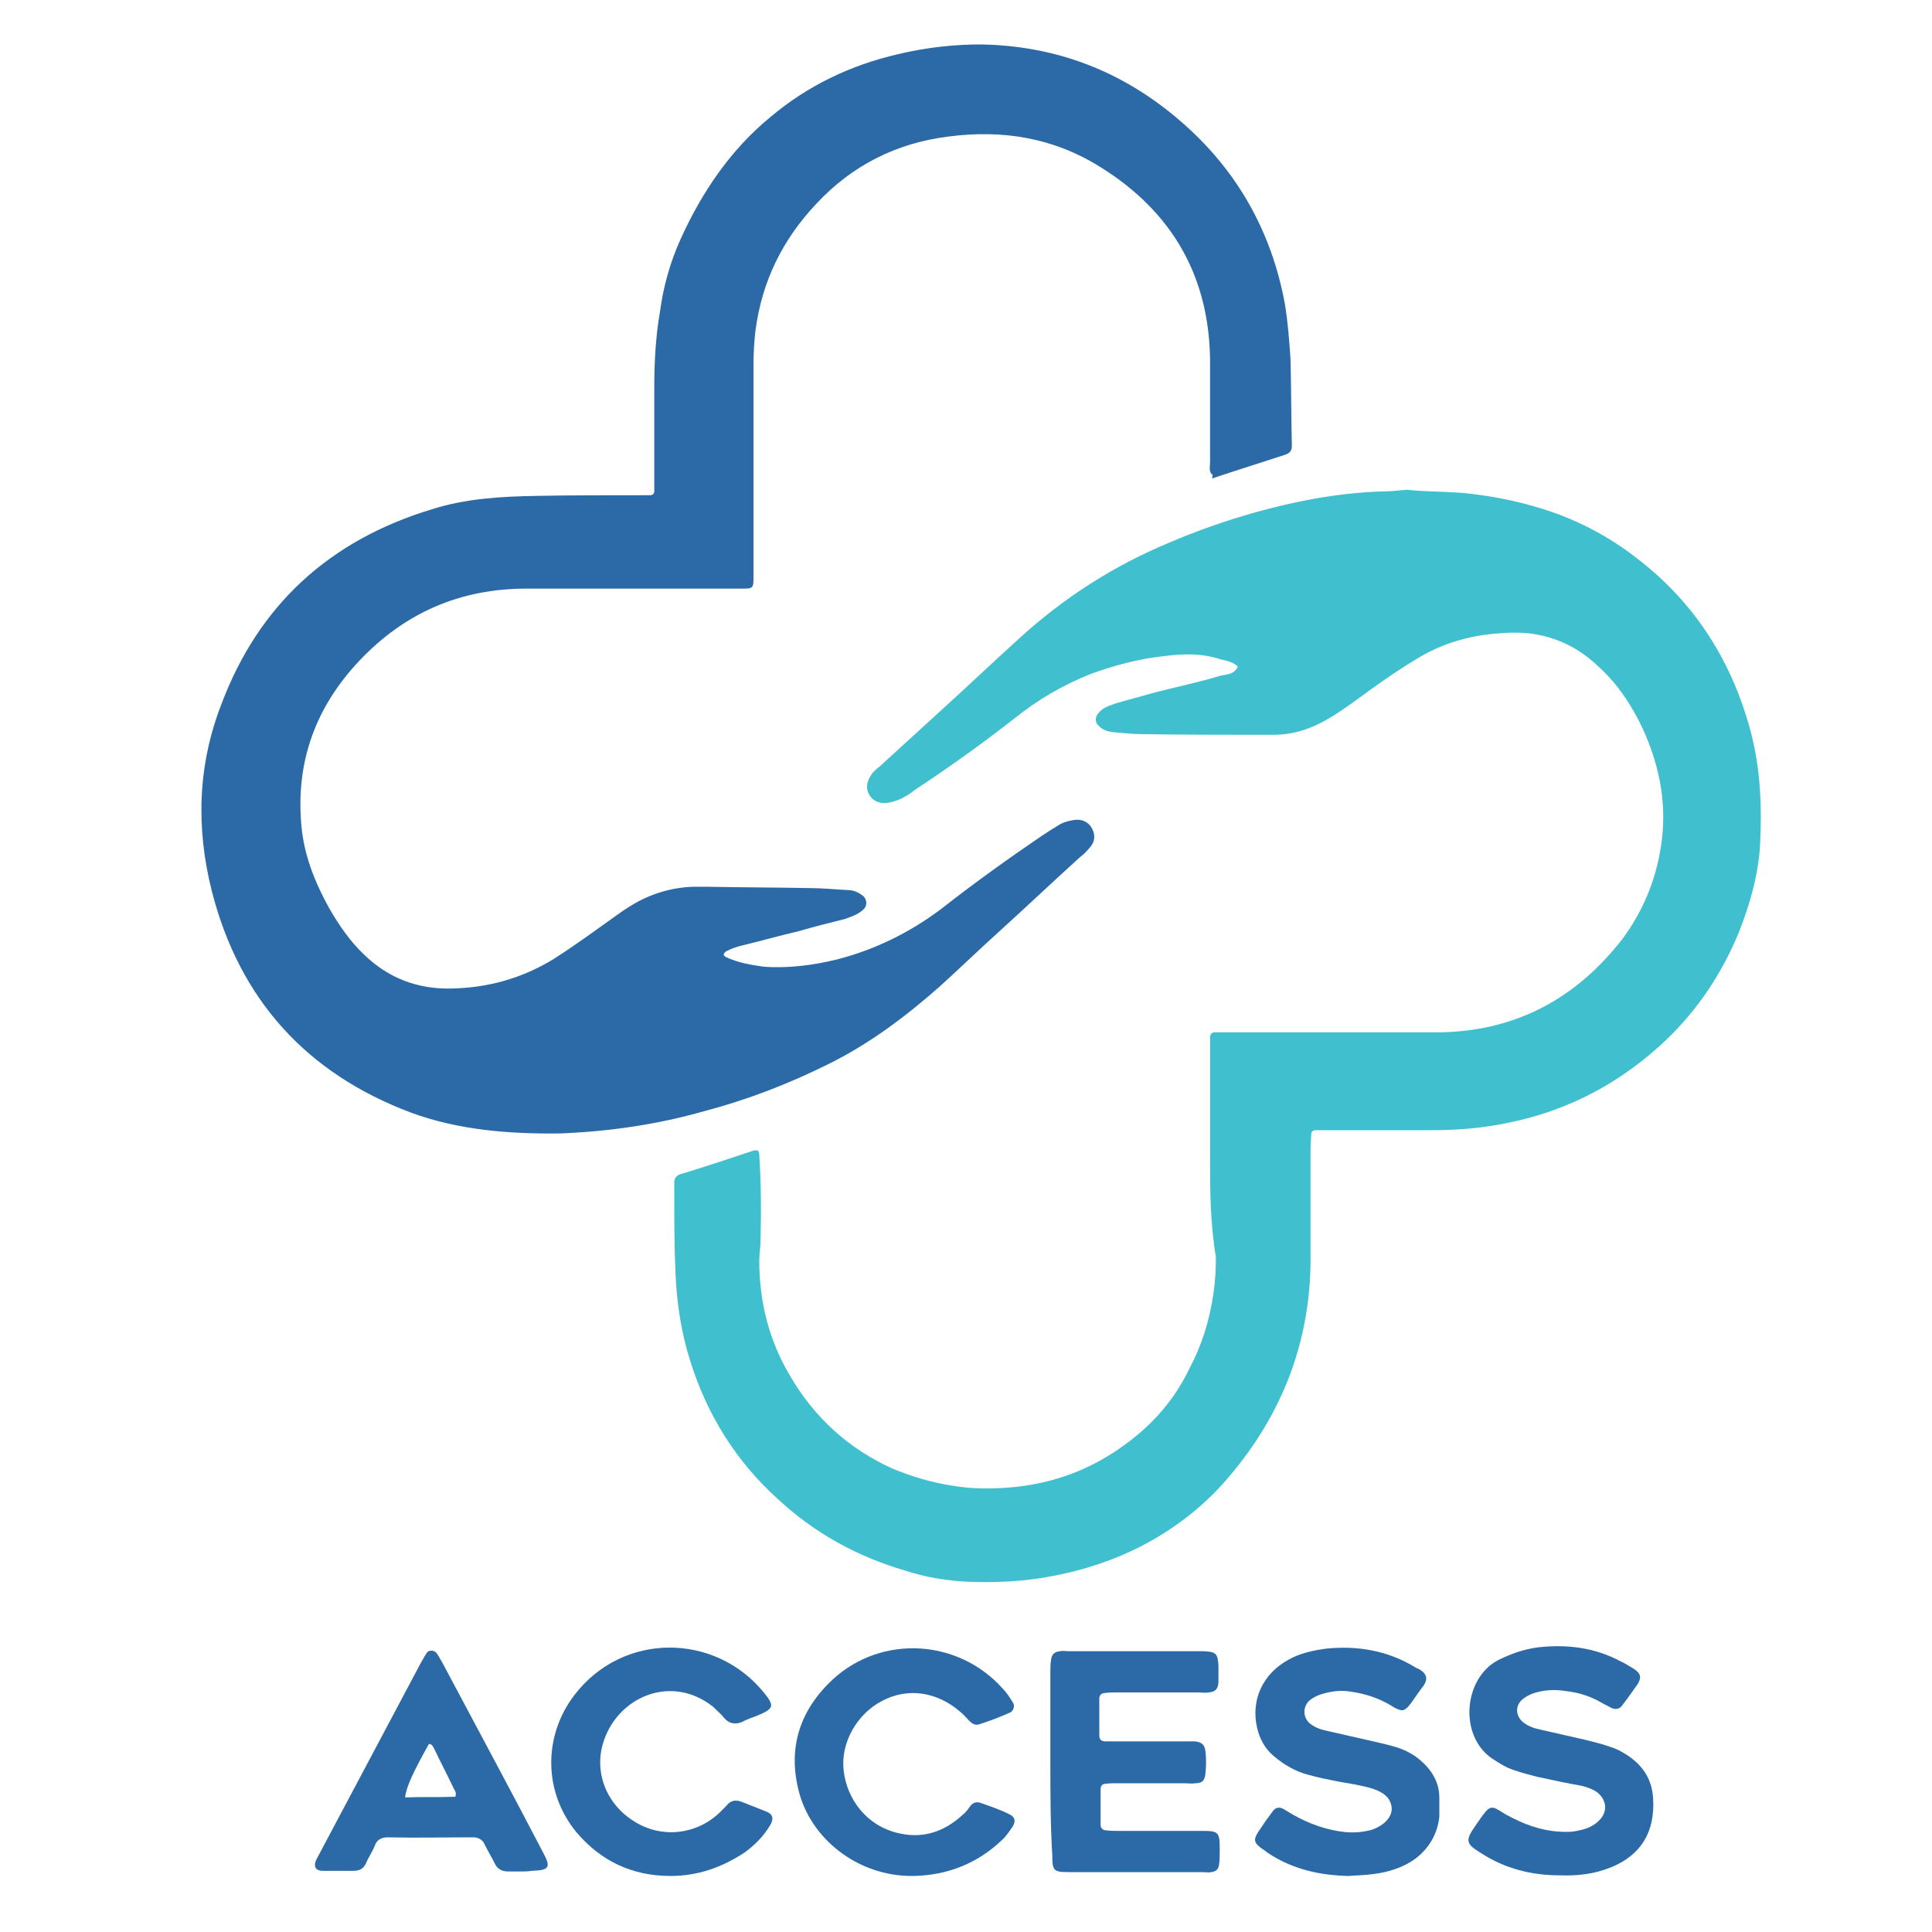 <?xml version="1.0" encoding="utf-8"?>
<!-- Generator: Adobe Illustrator 19.0.0, SVG Export Plug-In . SVG Version: 6.00 Build 0)  -->
<svg version="1.1" id="Layer_1" xmlns="http://www.w3.org/2000/svg" xmlns:xlink="http://www.w3.org/1999/xlink" x="0px" y="0px"
	 viewBox="-99 101 300 300" style="enable-background:new -99 101 300 300;" xml:space="preserve">
<style type="text/css">
	.st0{clip-path:url(#SVGID_2_);fill:#2B6AA6;}
	.st1{clip-path:url(#SVGID_4_);fill:#40C0CF;}
	.st2{clip-path:url(#SVGID_6_);fill:#2B6AA6;}
	.st3{clip-path:url(#SVGID_8_);fill:#2B6AA6;}
	.st4{clip-path:url(#SVGID_10_);fill:#2B6AA6;}
	.st5{clip-path:url(#SVGID_12_);fill:#2B6AA6;}
	.st6{clip-path:url(#SVGID_14_);fill:#2B6AA6;}
	.st7{clip-path:url(#SVGID_16_);fill:#2B6AA6;}
</style>
<g id="XMLID_11_">
	<g>
		<g>
			<defs>
				<rect id="SVGID_1_" x="-163.7" y="62.2" width="434" height="434"/>
			</defs>
			<clipPath id="SVGID_2_">
				<use xlink:href="#SVGID_1_"  style="overflow:visible;"/>
			</clipPath>
			<path id="XMLID_9_" class="st0" d="M89.1,174.6c-0.4-0.6-0.2-1.2-0.2-2c0-5.1,0-10,0-15.2c0-13.3-5.8-23.5-17.1-30.5
				c-7.2-4.5-15.1-5.8-23.5-4.7c-8.1,1-15,4.5-20.5,10.4c-5.3,5.6-8.5,12.1-9.5,19.8c-0.2,1.7-0.3,3.6-0.3,5.4c0,10.7,0,21.4,0,32.1
				c0,2.7,0.2,2.5-2.6,2.5c-10.9,0-21.7,0-32.6,0c-10.3,0-18.9,3.7-26,11.2c-6.8,7.2-9.9,15.7-9,25.6c0.4,4.6,2.1,8.8,4.3,12.8
				c1.5,2.6,3.2,5.1,5.4,7.2c3.7,3.6,8.2,5.4,13.5,5.3c5.8-0.1,11.1-1.6,16-4.6c2.5-1.6,4.9-3.3,7.4-5.1c1.6-1.1,3.1-2.3,4.8-3.3
				c2.8-1.7,6.1-2.7,9.4-2.8c0.9,0,1.7,0,2.5,0c5.2,0.1,10.4,0.1,15.6,0.2c2,0,3.8,0.2,5.8,0.3c1,0,1.7,0.3,2.5,0.9
				c0.6,0.5,0.7,1.4,0.2,2c-0.9,0.9-1.9,1.2-3,1.6c-2.4,0.6-4.8,1.2-7.2,1.9c-3,0.7-5.8,1.5-8.7,2.2c-0.9,0.2-1.7,0.5-2.5,0.9
				c-0.2,0.1-0.3,0.3-0.4,0.4c-0.1,0.3,0.2,0.4,0.3,0.5c1.9,0.9,3.8,1.2,5.8,1.5c3.8,0.3,7.7-0.2,11.4-1.1
				c5.9-1.5,11.4-4.2,16.3-7.9c5.1-4,10.4-7.8,15.7-11.4c0.9-0.6,1.7-1.1,2.7-1.7c0.7-0.4,1.6-0.6,2.4-0.7c1.1-0.1,2.1,0.4,2.6,1.4
				s0.4,1.9-0.2,2.7c-0.5,0.6-1,1.2-1.7,1.7c-4.2,3.8-8.3,7.7-12.5,11.5c-3.1,2.8-6.2,5.8-9.3,8.6c-5.2,4.6-10.8,8.8-17,11.9
				c-6.2,3.1-12.6,5.6-19.4,7.4c-7.3,2.1-14.9,3.2-22.5,3.5c-7.8,0.1-15.7-0.5-23.1-3.2c-16.3-6.1-26.7-17.6-31-34.4
				c-2.5-9.9-2.2-19.6,1.5-29.1c5.8-15.4,16.8-25.4,32.6-30.2c5.3-1.7,10.8-2,16.3-2.1c5.3-0.1,10.7-0.1,16-0.1c0.5,0,1,0,1.6,0
				c0.4,0,0.7-0.2,0.7-0.6c0-0.6,0-1.2,0-1.7c0-4.8,0-9.7,0-14.5c0-3.8,0.2-7.8,0.9-11.8c0.5-3.8,1.6-7.7,3.2-11.2
				c3.3-7.3,7.8-13.9,13.9-18.9c5.8-4.9,12.5-8.1,19.9-9.8c4.2-1,8.5-1.5,12.8-1.5c11.8,0.2,22.1,4.2,31,11.9
				c8.7,7.5,14.1,17,16.2,28.3c0.5,3,0.7,5.8,0.9,8.8c0.1,4.4,0.1,8.9,0.2,13.3c0,0.7-0.2,1.1-1,1.4c-3.7,1.2-7.5,2.4-11.4,3.7
				C89.4,174.6,89.2,174.6,89.1,174.6"/>
		</g>
	</g>
	<g>
		<g>
			<defs>
				<rect id="SVGID_3_" x="-163.7" y="62.2" width="434" height="434"/>
			</defs>
			<clipPath id="SVGID_4_">
				<use xlink:href="#SVGID_3_"  style="overflow:visible;"/>
			</clipPath>
			<path id="XMLID_8_" class="st1" d="M88.9,280.7c0-5.7,0-11.3,0-17c0-0.6,0-1.2,0-1.7c0-0.4,0.3-0.7,0.7-0.7c0.6,0,1.4,0,2,0
				c10.8,0,21.5,0,32.4,0c12,0,21.7-5.1,29-14.6c3.1-4.2,5.1-9,5.9-14.2c1-6.3-0.1-12.3-2.7-18.1c-1.7-3.7-4-7.2-7-9.9
				c-2.6-2.5-5.7-4.2-9.2-4.9c-2.3-0.5-4.7-0.4-7-0.2c-4.1,0.4-7.9,1.5-11.5,3.6c-2.7,1.6-5.2,3.3-7.7,5.1c-2.2,1.6-4.3,3.2-6.7,4.6
				c-2.6,1.5-5.3,2.4-8.4,2.4c-6.8,0-13.5,0-20.3-0.1c-1.5,0-3.1-0.2-4.5-0.3c-0.9-0.1-1.6-0.3-2.3-1c-0.6-0.5-0.6-1.4,0-2
				c0.7-0.9,1.7-1.1,2.7-1.5c1.7-0.5,3.7-1,5.4-1.5c3.7-1,7.3-1.7,10.9-2.8c1-0.2,2.1-0.2,2.6-1.4c-0.7-0.7-1.7-0.9-2.6-1.1
				c-3-1-5.9-0.9-9-0.5c-3.7,0.4-7.5,1.4-11.1,2.7c-4.3,1.7-8.3,4-11.9,6.9c-5.1,4-10.3,7.7-15.6,11.2c-1.1,0.9-2.4,1.6-3.8,1.9
				c-1.4,0.3-2.5-0.1-3.1-1c-0.7-1-0.6-2.2,0.2-3.3c0.3-0.5,0.9-1,1.2-1.2c3.1-2.8,6.1-5.6,9.2-8.4c4.2-3.8,8.4-7.8,12.6-11.6
				c6.9-6.3,14.7-11.3,23.4-14.9c7.3-3.1,14.9-5.4,22.6-6.8c3.5-0.6,7-1,10.6-1.1c1,0,2-0.1,3-0.2c0.3,0,0.6-0.1,1,0
				c3.2,0.3,6.5,0.2,9.7,0.6c3.2,0.4,6.4,1,9.5,1.9c6.1,1.7,11.6,4.5,16.6,8.5c8.8,6.9,14.4,16,17.2,26.7c1.5,5.8,1.7,11.6,1.4,17.5
				c-0.3,4.7-1.6,9.2-3.3,13.5c-2.6,6.3-6.3,11.9-11.2,16.6c-6.9,6.6-15.1,11-24.4,12.9c-4.1,0.9-8.2,1.2-12.4,1.2
				c-5.3,0-10.7,0-16,0c-0.6,0-1.2,0-1.7,0c-0.4,0-0.7,0.2-0.7,0.7c0,0.6-0.1,1.4-0.1,2c0,6.1,0,12,0,18.1
				c-0.2,12.4-4.5,23.3-12.4,32.7c-3.8,4.6-8.5,8.3-13.9,11.1c-4.3,2.2-8.9,3.7-13.6,4.6c-4.5,0.9-9.2,1.1-13.7,0.9
				c-3.1-0.2-6.3-0.7-9.3-1.7c-7.5-2.2-14.1-5.8-19.9-11.2c-6.4-5.8-10.9-13-13.5-21.3c-1.4-4.4-2.1-8.9-2.3-13.5
				c-0.2-4.2-0.2-8.4-0.2-12.6c0-0.4,0-1,0-1.4c-0.1-1,0.4-1.5,1.4-1.7c3.6-1.1,7.2-2.3,10.8-3.5c0.7-0.2,1-0.1,1,0.7
				c0.3,4.4,0.3,8.7,0.2,13.1c0,1.1-0.2,2.2-0.2,3.3c0,6.3,1.5,12.3,4.7,17.7c3.8,6.6,9.2,11.5,16.1,14.6c3,1.2,5.9,2.1,9.2,2.6
				c2.8,0.5,5.8,0.5,8.6,0.3c6.7-0.5,12.8-2.7,18.2-6.7c4.3-3.1,7.7-7,10-11.8c1.9-3.6,3.1-7.4,3.7-11.5c0.3-2,0.4-3.8,0.4-5.8
				C88.9,290.7,88.9,285.8,88.9,280.7"/>
		</g>
	</g>
	<g>
		<g>
			<defs>
				<rect id="SVGID_5_" x="-127.1" y="107" width="361.3" height="361.3"/>
			</defs>
			<clipPath id="SVGID_6_">
				<use xlink:href="#SVGID_5_"  style="overflow:visible;"/>
			</clipPath>
			<path id="XMLID_7_" class="st2" d="M64.1,374.5c0-4.6,0-9.2,0-13.8c0-0.6,0-1.3,0.1-1.9c0.1-0.9,0.5-1.3,1.4-1.4
				c0.4-0.1,1,0,1.5,0c6.7,0,13.3,0,20.1,0c0.3,0,0.5,0,0.7,0c1.9,0.1,2.2,0.3,2.3,2.3c0,0.9,0,1.7,0,2.6c-0.1,1-0.5,1.4-1.5,1.5
				c-0.5,0.1-1.1,0-1.7,0c-4.2,0-8.4,0-12.6,0c-0.6,0-1.3,0-1.9,0.1c-0.4,0-0.8,0.3-0.8,0.8c0,1.9,0,3.8,0,5.8c0,0.6,0.3,0.9,1,0.9
				c0.5,0,1.1,0,1.7,0c3.5,0,6.9,0,10.4,0c0.5,0,1.1,0,1.7,0c1.1,0.1,1.6,0.5,1.7,1.7c0.1,1,0.1,2.1,0,3.1c-0.1,1.2-0.4,1.7-1.6,1.7
				c-0.5,0.1-1.1,0-1.7,0c-3.6,0-7.1,0-10.6,0c-0.5,0-1.1,0-1.7,0.1c-0.4,0-0.7,0.3-0.7,0.8c0,1.8,0,3.7,0,5.6
				c0,0.4,0.3,0.8,0.8,0.8c0.6,0.1,1.3,0.1,1.9,0.1c3.8,0,7.8,0,11.6,0c0.5,0,1,0,1.5,0c2.5,0,2.7,0.2,2.7,2.8c0,0.8,0,1.7-0.1,2.4
				c-0.1,0.8-0.5,1.1-1.2,1.2c-0.4,0.1-1,0-1.5,0c-6.9,0-13.7,0-20.6,0c-2.4,0-2.6-0.2-2.6-2.6C64.1,384.2,64.1,379.3,64.1,374.5"/>
		</g>
	</g>
	<g>
		<g>
			<defs>
				<rect id="SVGID_7_" x="-127.1" y="107" width="361.3" height="361.3"/>
			</defs>
			<clipPath id="SVGID_8_">
				<use xlink:href="#SVGID_7_"  style="overflow:visible;"/>
			</clipPath>
			<path id="XMLID_6_" class="st3" d="M110.4,392.3c-4.4-0.1-8.6-1-12.4-3.5c-0.2-0.1-0.3-0.2-0.4-0.3c-2.1-1.4-2.2-1.7-0.7-3.8
				c0.5-0.8,1.1-1.6,1.7-2.4c0.4-0.6,1-0.8,1.7-0.4c0.5,0.3,1,0.6,1.5,0.9c2.5,1.4,5.2,2.4,8.2,2.7c1.4,0.1,2.7,0,4.1-0.4
				c1.9-0.7,3.1-2,3-3.4c-0.2-1.8-1.6-2.5-3.1-3c-1.7-0.5-3.7-0.8-5.4-1.1c-1.5-0.3-3-0.6-4.4-1c-2-0.5-3.9-1.6-5.5-3
				c-1.3-1.1-2.1-2.6-2.5-4.3c-1-4.4,0.9-8.4,4.9-10.6c1.8-1,3.7-1.4,5.8-1.7c4.9-0.5,9.5,0.3,13.7,2.8c0.2,0.1,0.4,0.3,0.6,0.3
				c1.3,0.7,1.8,1.6,0.5,3.1c-0.6,0.8-1.1,1.6-1.7,2.4c-0.9,1.1-1.2,1.2-2.4,0.6c-0.3-0.2-0.7-0.4-1-0.6c-1.8-1-3.7-1.6-5.7-1.9
				c-1.7-0.3-3.2-0.1-4.8,0.4c-0.6,0.2-1.2,0.5-1.7,0.9c-1.2,1-1.1,2.8,0.1,3.7c0.8,0.6,1.7,0.9,2.7,1.1c2.2,0.5,4.4,1,6.6,1.5
				c1.3,0.3,2.7,0.6,4,1c1.3,0.4,2.5,1,3.6,1.9c1.9,1.6,3.1,3.5,3.1,6c0,1,0,1.9,0,2.9c-0.3,2.7-1.6,4.9-3.7,6.5
				c-1.9,1.4-4.2,2.1-6.5,2.4C112.8,392.2,111.6,392.2,110.4,392.3"/>
		</g>
	</g>
	<g>
		<g>
			<defs>
				<rect id="SVGID_9_" x="-127.1" y="107" width="361.3" height="361.3"/>
			</defs>
			<clipPath id="SVGID_10_">
				<use xlink:href="#SVGID_9_"  style="overflow:visible;"/>
			</clipPath>
			<path id="XMLID_5_" class="st4" d="M143.2,392.2c-4.3,0-8.5-1-12.3-3.5c-2.3-1.4-2.4-1.9-0.8-4.2c0.5-0.7,1-1.5,1.6-2.2
				c0.5-0.6,1-0.8,1.7-0.4c0.6,0.3,1.1,0.7,1.7,1c2.4,1.3,5,2.3,7.8,2.5c1.1,0.1,2.3,0.1,3.4-0.2c1.1-0.2,2.2-0.7,3-1.5
				c1.4-1.4,1.2-3.2-0.3-4.4c-0.7-0.5-1.6-0.8-2.4-1c-2.3-0.4-4.6-0.9-6.9-1.4c-1.1-0.3-2.4-0.6-3.5-1c-1.3-0.4-2.4-1.1-3.6-1.9
				c-5.1-3.6-4.3-12.4,1-15.2c2-1,4-1.7,6.2-2c4.5-0.5,8.8,0,12.9,2.2c0.7,0.3,1.4,0.8,2.1,1.2c1,0.7,1.1,1.3,0.5,2.3
				c-0.8,1.1-1.6,2.3-2.4,3.3c-0.4,0.6-1,0.7-1.7,0.4c-0.5-0.3-1-0.5-1.5-0.8c-1.7-1-3.6-1.6-5.5-1.8c-1.7-0.3-3.4-0.2-5,0.3
				c-0.6,0.2-1.2,0.5-1.7,0.9c-1.3,1-1.2,2.7,0.1,3.7c0.8,0.6,1.7,0.9,2.7,1.1c2.2,0.5,4.4,1,6.6,1.5c1.2,0.3,2.5,0.6,3.7,1
				c0.6,0.2,1.2,0.4,1.8,0.7c3.1,1.6,5.1,3.9,5.3,7.5c0.3,5.2-1.9,8.7-6.4,10.6C148.6,392,146.1,392.3,143.2,392.2"/>
		</g>
	</g>
	<g>
		<g>
			<defs>
				<rect id="SVGID_11_" x="-127.1" y="107" width="361.3" height="361.3"/>
			</defs>
			<clipPath id="SVGID_12_">
				<use xlink:href="#SVGID_11_"  style="overflow:visible;"/>
			</clipPath>
			<path id="XMLID_4_" class="st5" d="M5.1,392.3c-5.9,0-10.8-2.3-14.6-6.8c-5.1-6.2-5.2-14.9-0.3-21.3c7.5-9.8,21.8-9.7,29.4-0.4
				c1.7,2.1,1.6,2.5-1,3.6c-0.8,0.3-1.7,0.6-2.4,1c-1,0.4-2,0.3-2.8-0.7c-0.5-0.6-1.1-1.1-1.7-1.7c-6.5-5.1-14.6-1.5-16.9,5.2
				c-1.7,4.8,0.3,10,4.8,12.7c4.2,2.6,9.6,2,13.2-1.5c0.3-0.3,0.7-0.7,1-1c0.6-0.8,1.4-1,2.4-0.6c1.3,0.5,2.5,1,3.8,1.5
				c1,0.4,1.2,1.1,0.6,2.1c-1,1.7-2.4,3.1-3.9,4.2C13.1,391,9.3,392.3,5.1,392.3"/>
		</g>
	</g>
	<g>
		<g>
			<defs>
				<rect id="SVGID_13_" x="-127.1" y="107" width="361.3" height="361.3"/>
			</defs>
			<clipPath id="SVGID_14_">
				<use xlink:href="#SVGID_13_"  style="overflow:visible;"/>
			</clipPath>
			<path id="XMLID_3_" class="st6" d="M42.8,392.3c-8.7,0.1-16-5.9-17.8-13.3c-1.7-6.8,0.3-12.6,5.4-17.3c7.6-6.9,19.4-6.2,26.3,1.5
				c0.6,0.6,1.1,1.4,1.6,2.2c0.3,0.5,0.1,1.2-0.4,1.5c-1.6,0.7-3.1,1.3-4.7,1.8c-0.7,0.3-1.2,0-1.7-0.5c-0.4-0.4-0.9-1-1.4-1.4
				c-3.6-3.1-8.1-3.8-12.1-1.7c-3.9,2-6.5,6.5-6,10.8c0.5,4.6,3.7,8.6,8.3,9.7c3.9,1,7.3-0.1,10.3-2.9c0.4-0.3,0.8-0.9,1.1-1.3
				c0.4-0.5,1-0.7,1.7-0.4c1.4,0.5,2.9,1,4.3,1.7c0.9,0.4,1.1,1.1,0.5,2c-0.5,0.7-1,1.5-1.7,2.1C52.8,390.3,48.2,392.2,42.8,392.3"
				/>
		</g>
	</g>
	<g>
		<g>
			<defs>
				<rect id="SVGID_15_" x="-127.1" y="107" width="361.3" height="361.3"/>
			</defs>
			<clipPath id="SVGID_16_">
				<use xlink:href="#SVGID_15_"  style="overflow:visible;"/>
			</clipPath>
			<path id="XMLID_12_" class="st7" d="M-17.9,391.6c-0.7,0-1.5,0-2.2,0c-1,0-1.7-0.4-2.1-1.3c-0.5-1-1-1.8-1.5-2.8
				c-0.3-0.8-1-1.2-1.8-1.2c-4.4,0-8.9,0.1-13.3,0c-1,0-1.7,0.4-2,1.3c-0.4,1-1,1.8-1.4,2.8c-0.4,0.8-1,1.1-1.9,1.1
				c-1.6,0-3.2,0-4.8,0c-1,0-1.5-0.6-1-1.7c0.3-0.6,0.6-1.1,0.9-1.7c5.1-9.6,10.2-19.2,15.3-28.8c0.3-0.5,0.6-1.1,1-1.7
				c0.3-0.4,1.1-0.4,1.5,0.1c0.3,0.4,0.6,1,0.9,1.5c5.2,9.8,10.5,19.6,15.6,29.4c1.3,2.4,1,2.8-1.7,2.9
				C-17.1,391.6-17.5,391.6-17.9,391.6L-17.9,391.6z M-28.3,380c0.2-0.5,0-0.9-0.2-1.2c-1-2.1-2.1-4.2-3.1-6.3
				c-0.2-0.3-0.3-0.7-0.8-0.7c-2.4,4.3-3.5,6.6-3.7,8.3C-33.4,380-30.8,380.1-28.3,380"/>
		</g>
	</g>
</g>
</svg>
